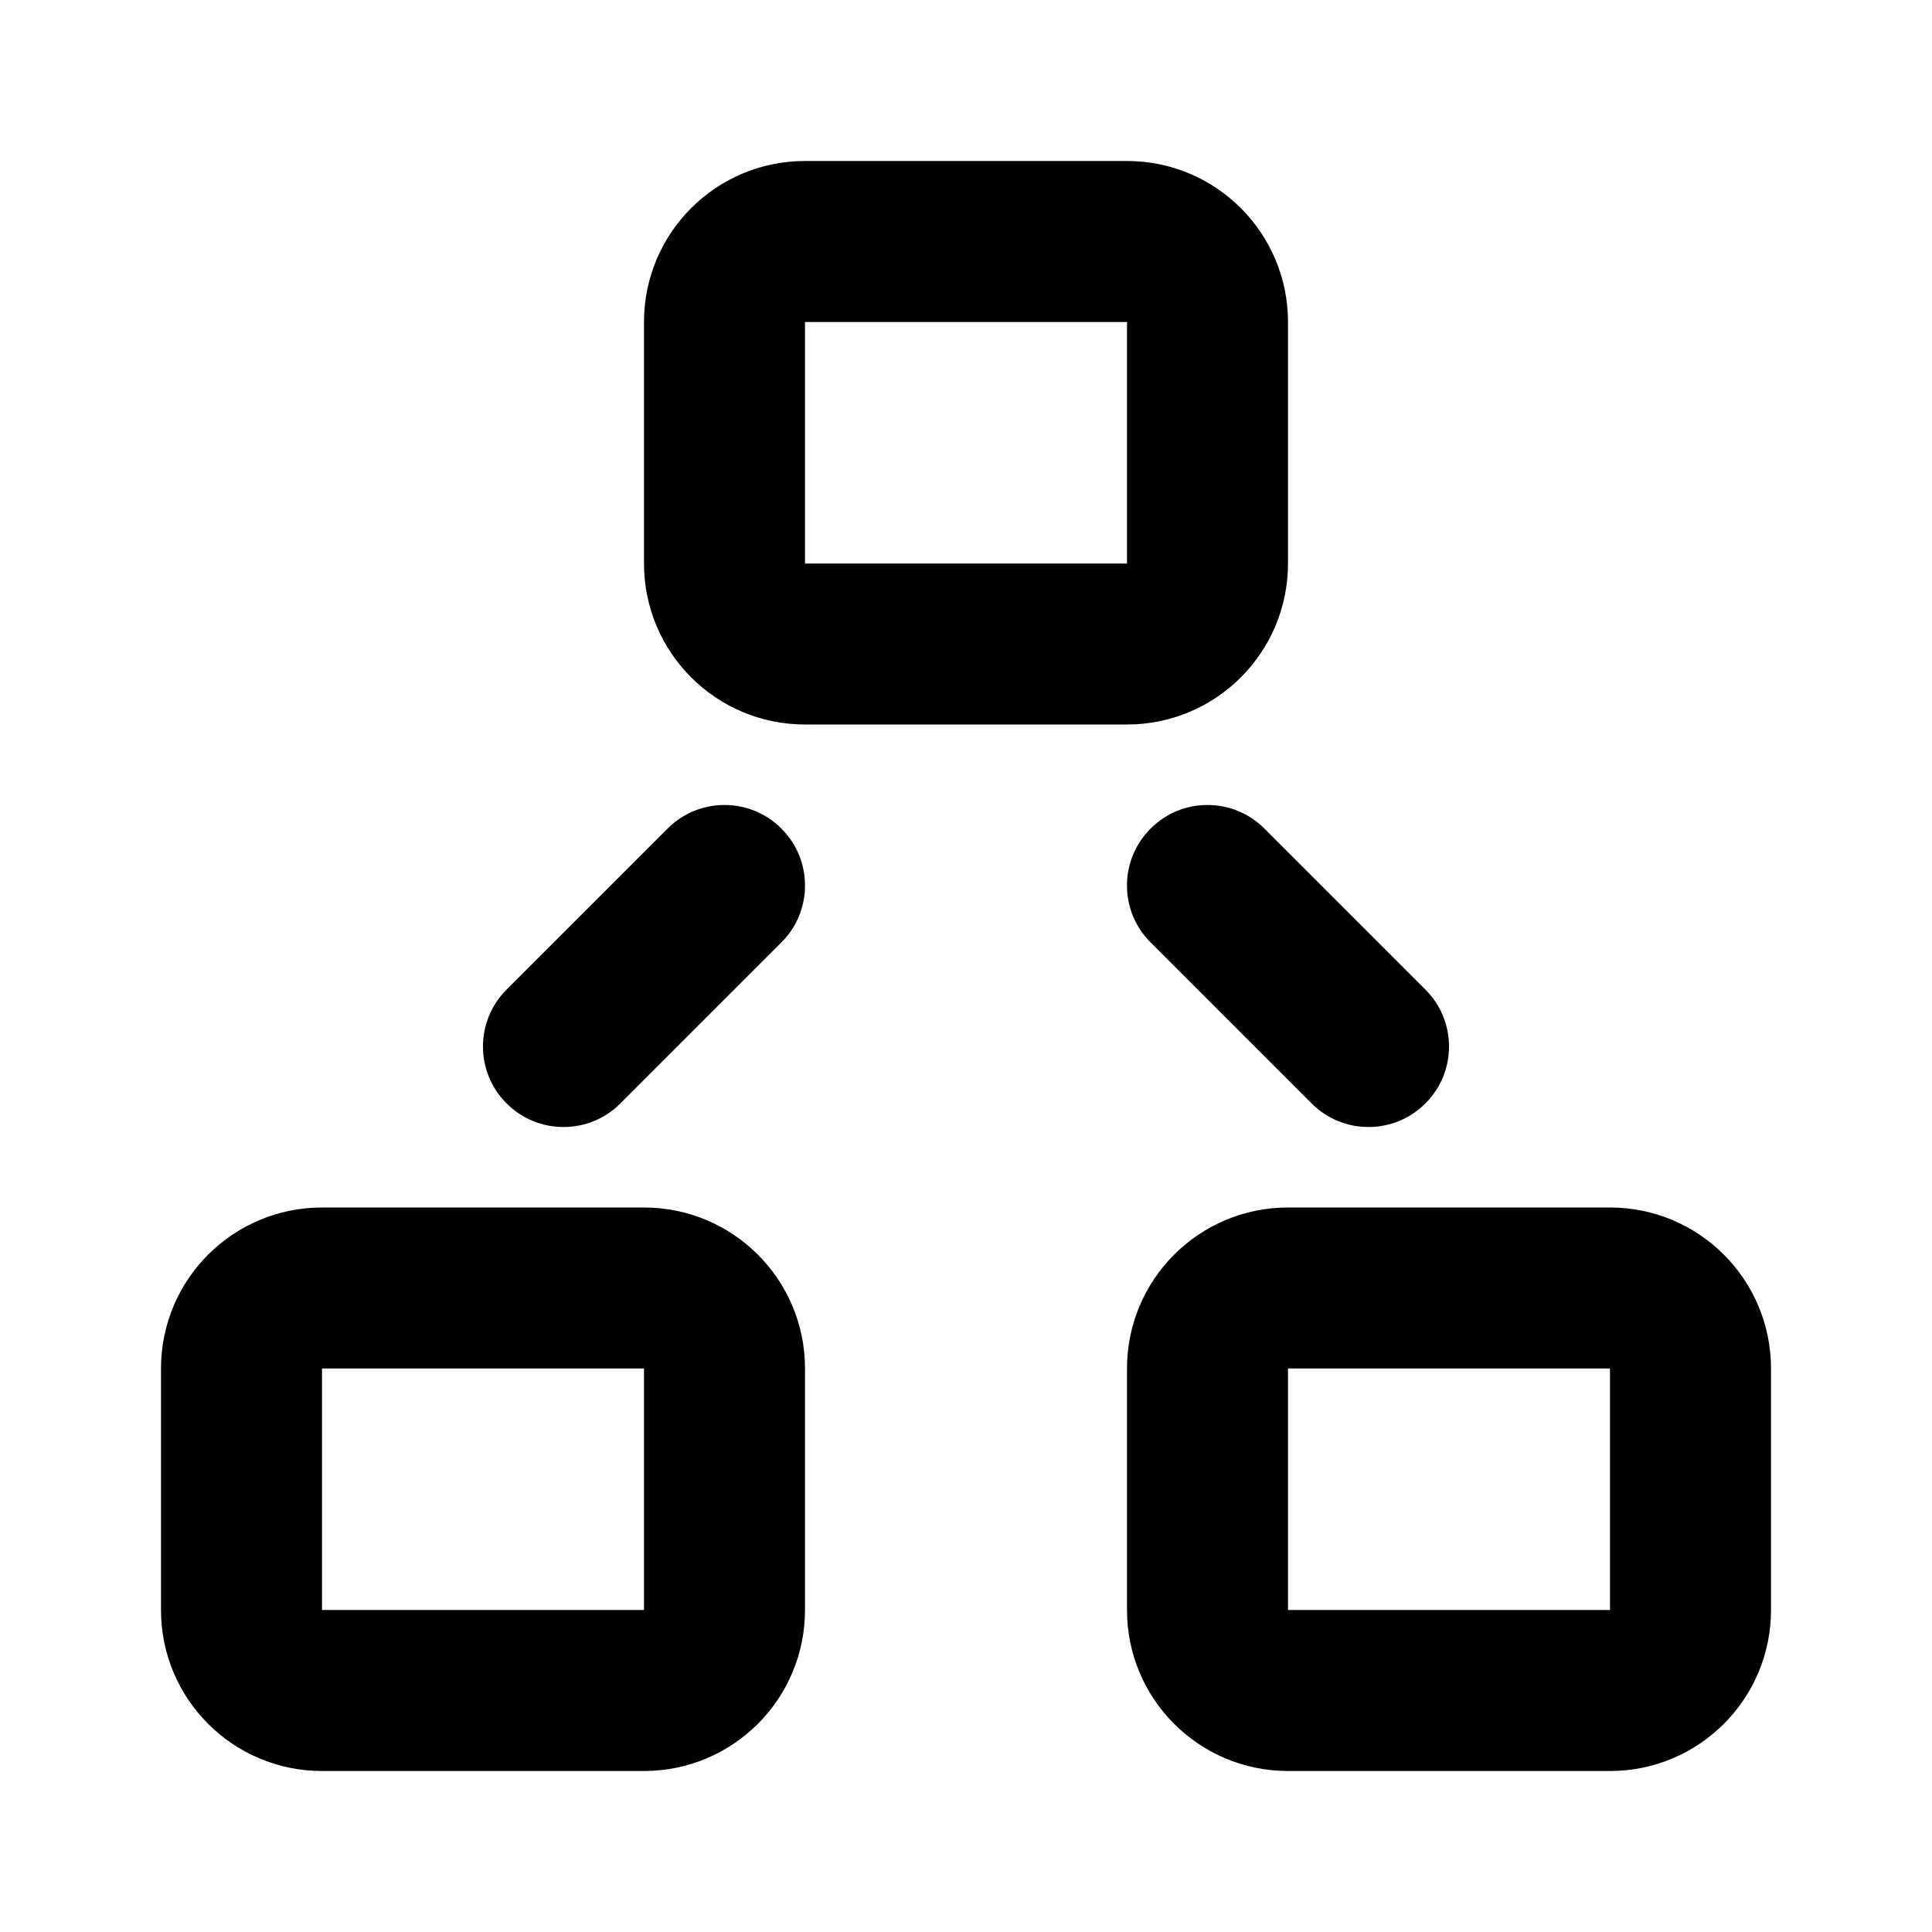 <svg width="24" height="24" viewBox="0 0 24 24" fill="none" xmlns="http://www.w3.org/2000/svg">
<path fill-rule="evenodd" clip-rule="evenodd" d="M8 4C8 2.895 8.895 2 10 2H14C15.105 2 16 2.895 16 4V7C16 8.105 15.105 9 14 9H10C8.895 9 8 8.105 8 7V4ZM14 4H10V7H14V4ZM2 17C2 15.895 2.895 15 4 15H8C9.105 15 10 15.895 10 17V20C10 21.105 9.105 22 8 22H4C2.895 22 2 21.105 2 20V17ZM8 17H4V20H8V17ZM16 15C14.895 15 14 15.895 14 17V20C14 21.105 14.895 22 16 22H20C21.105 22 22 21.105 22 20V17C22 15.895 21.105 15 20 15H16ZM16 17H20V20H16V17ZM14.293 10.293C14.683 9.902 15.317 9.902 15.707 10.293L17.707 12.293C18.098 12.683 18.098 13.317 17.707 13.707C17.317 14.098 16.683 14.098 16.293 13.707L14.293 11.707C13.902 11.317 13.902 10.683 14.293 10.293ZM8.293 10.293C8.683 9.902 9.317 9.902 9.707 10.293C10.098 10.683 10.098 11.317 9.707 11.707L7.707 13.707C7.317 14.098 6.683 14.098 6.293 13.707C5.902 13.317 5.902 12.683 6.293 12.293L8.293 10.293Z" fill="currentColor"/>
</svg>
